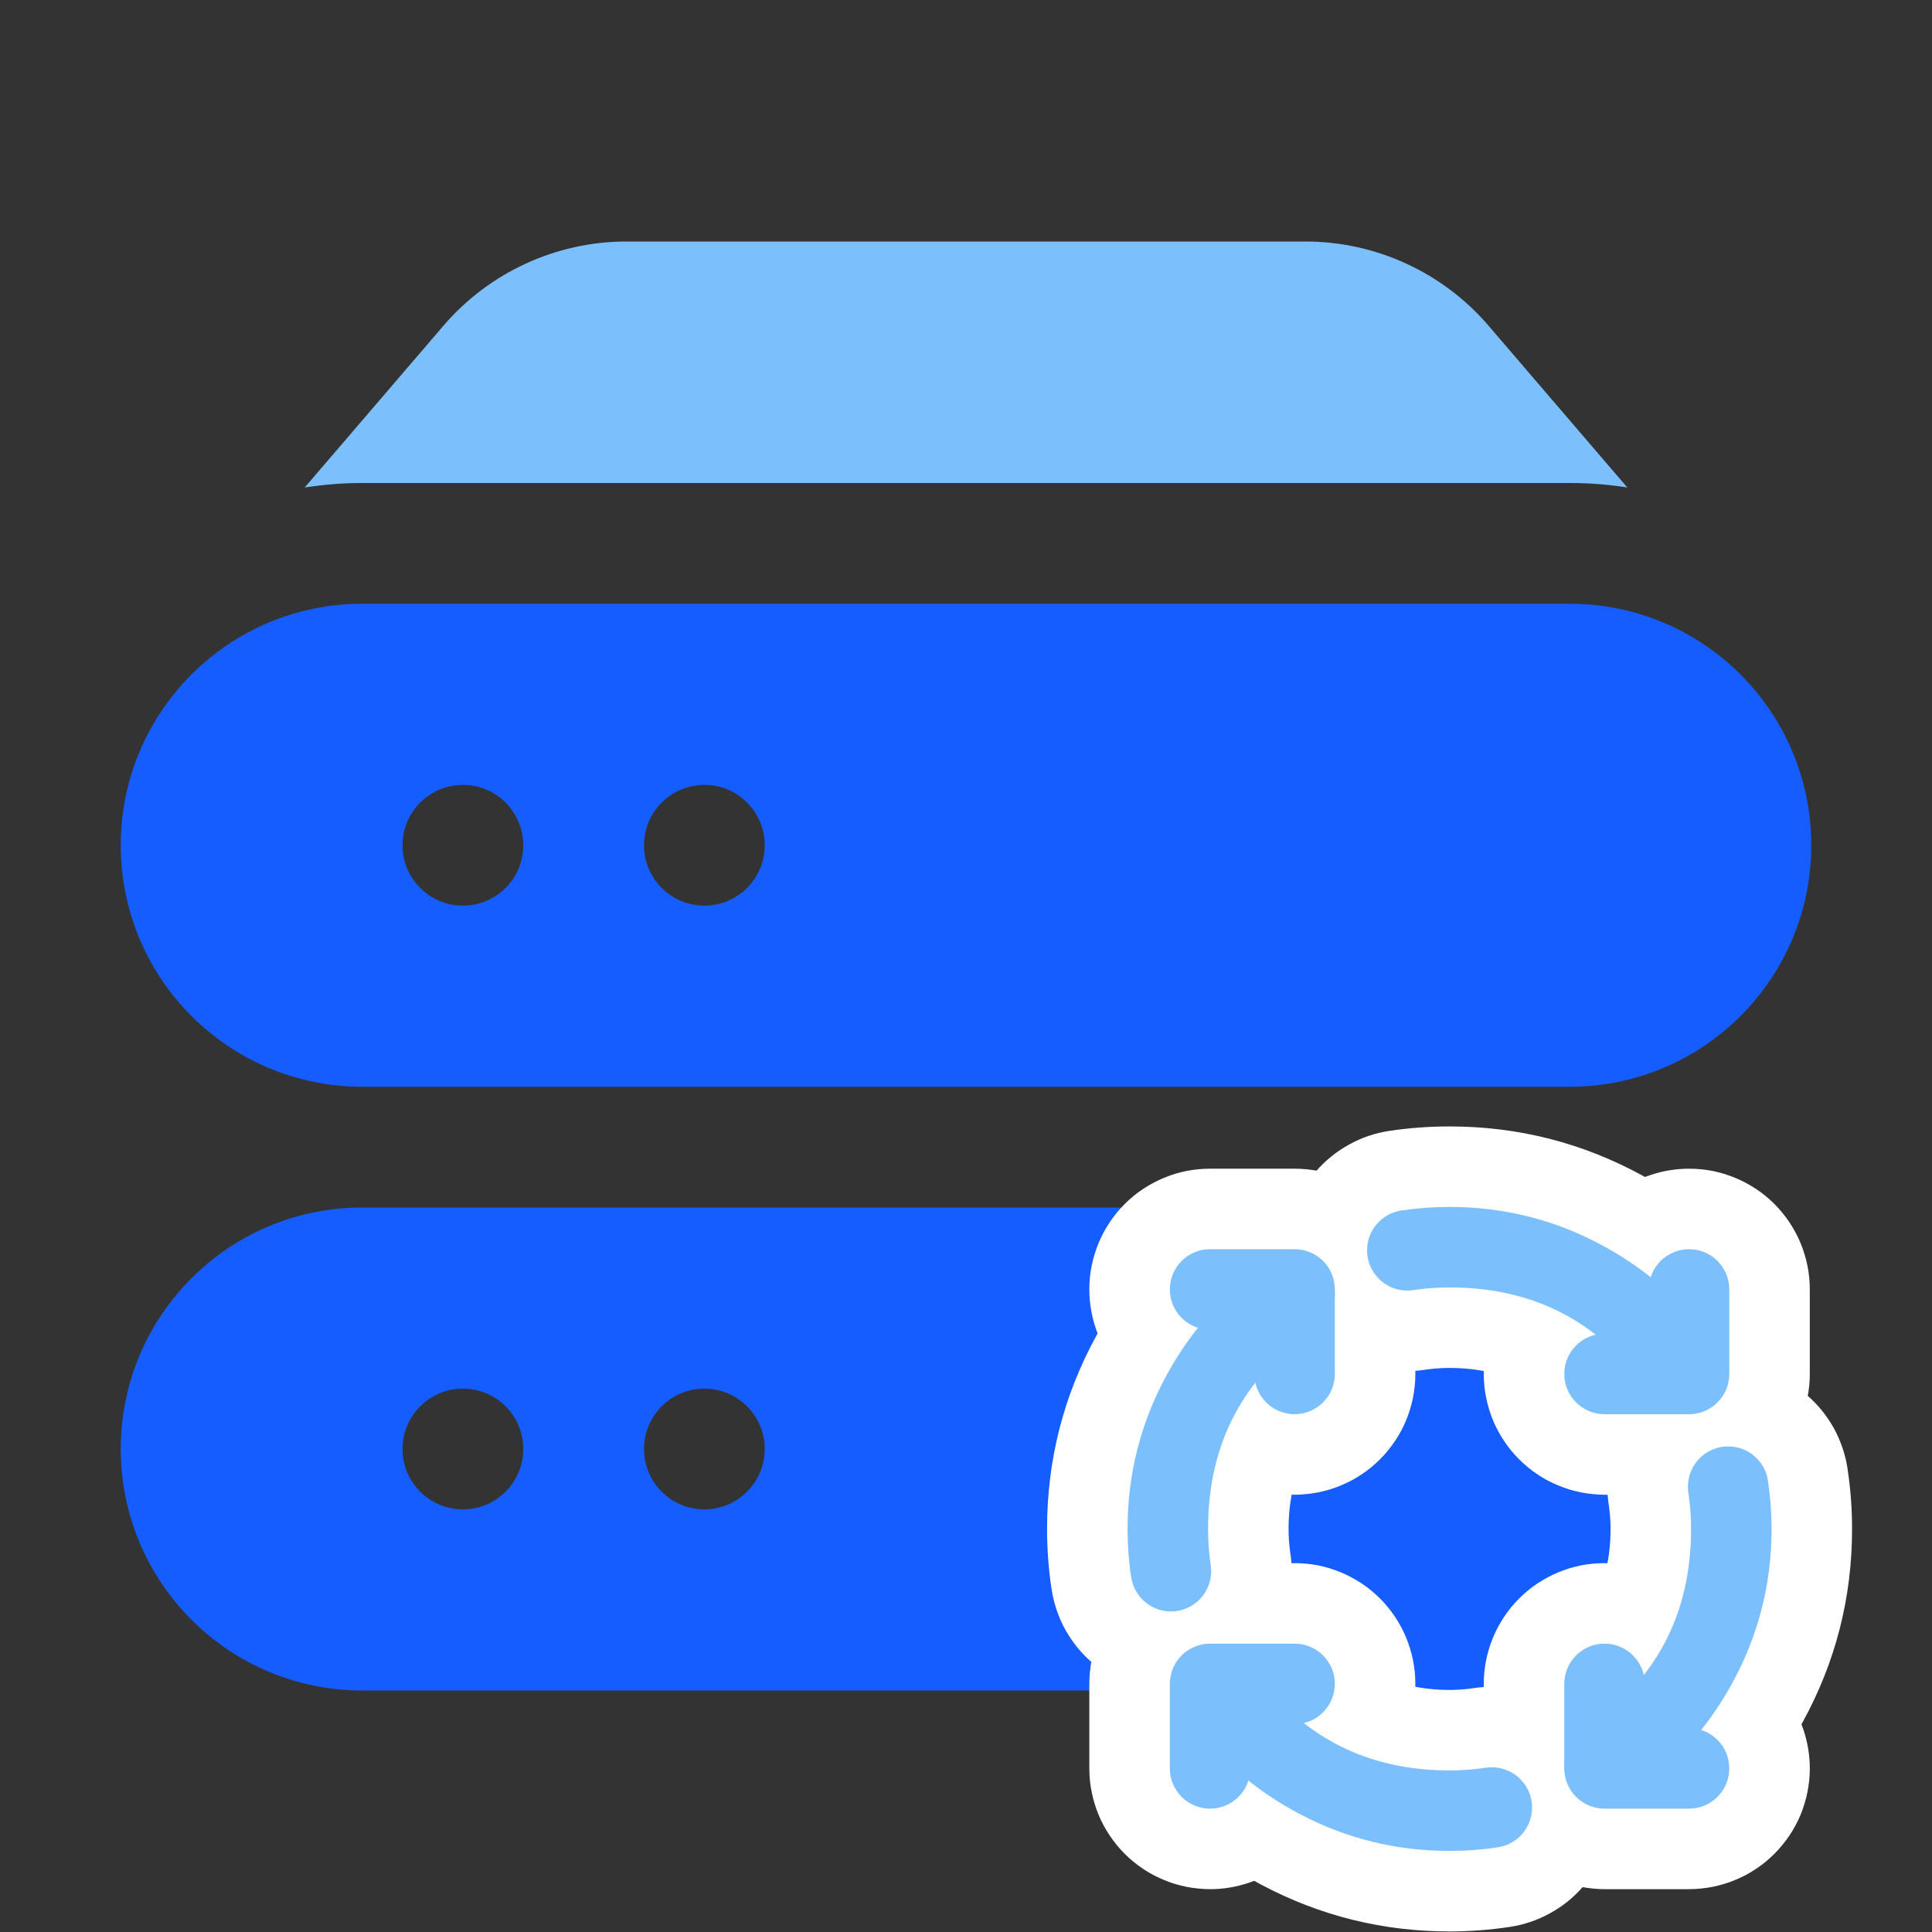 <svg xmlns="http://www.w3.org/2000/svg" xmlns:xlink="http://www.w3.org/1999/xlink" fill="none" version="1.1" width="24" height="24" viewBox="0 0 24 24"><rect x="0" y="0" width="24" height="24" fill="#333333" stroke="none"/><defs><clipPath id="master_svg0_732_40572"><rect x="0" y="0" width="24" height="24" rx="0"/></clipPath></defs><g clip-path="url(#master_svg0_732_40572)"><g><path d="M5.507,4.048C6.077,3.383,6.909,3,7.785,3L16.215,3C17.091,3,17.923,3.383,18.493,4.048L20.215,6.056C19.979,6.018,19.739,6,19.5,6L4.5,6C4.257,6,4.018,6.02,3.785,6.056L5.507,4.048Z" fill="#7BC0FC" fill-opacity="1"/></g><g><path d="M1.5,10.5C1.5,8.843,2.843,7.5,4.5,7.5L19.5,7.5C21.157,7.5,22.5,8.843,22.5,10.5C22.5,12.157,21.157,13.5,19.5,13.5L4.5,13.5C2.843,13.5,1.5,12.157,1.5,10.5ZM6.5,10.5C6.5,10.914,6.164,11.25,5.75,11.25C5.336,11.25,5,10.914,5,10.5C5,10.086,5.336,9.75,5.75,9.75C6.164,9.75,6.5,10.086,6.5,10.5ZM8.75,11.25C9.164,11.25,9.5,10.914,9.5,10.5C9.5,10.086,9.164,9.75,8.75,9.75C8.336,9.75,8,10.086,8,10.5C8,10.914,8.336,11.25,8.75,11.25ZM4.5,15C2.843,15,1.5,16.343,1.5,18C1.5,19.657,2.843,21,4.5,21L19.5,21C21.157,21,22.5,19.657,22.5,18C22.5,16.343,21.157,15,19.5,15L4.5,15ZM5.75,18.75C6.164,18.75,6.5,18.414,6.5,18C6.5,17.586,6.164,17.25,5.75,17.25C5.336,17.25,5,17.586,5,18C5,18.414,5.336,18.75,5.75,18.75ZM9.5,18C9.5,18.414,9.164,18.75,8.75,18.75C8.336,18.75,8,18.414,8,18C8,17.586,8.336,17.25,8.75,17.25C9.164,17.25,9.5,17.586,9.5,18Z" fill-rule="evenodd" fill="#165DFF" fill-opacity="1"/></g><g><g><path d="M13.532,20.918L13.532,21.968Q13.532,22.041,13.539,22.115Q13.546,22.188,13.561,22.26Q13.575,22.333,13.597,22.403Q13.618,22.474,13.646,22.542Q13.674,22.61,13.709,22.675Q13.744,22.74,13.785,22.801Q13.826,22.862,13.872,22.919Q13.919,22.976,13.971,23.028Q14.023,23.08,14.08,23.127Q14.137,23.174,14.199,23.215Q14.26,23.256,14.325,23.291Q14.39,23.325,14.458,23.353Q14.526,23.382,14.596,23.403Q14.667,23.424,14.739,23.439Q14.812,23.453,14.885,23.46Q14.958,23.468,15.032,23.468Q15.154,23.468,15.275,23.448Q15.396,23.428,15.512,23.389Q15.628,23.35,15.736,23.292Q15.844,23.235,15.942,23.16Q16.039,23.086,16.123,22.997Q16.207,22.908,16.275,22.806Q16.344,22.705,16.395,22.594Q16.446,22.482,16.479,22.364Q16.597,22.332,16.708,22.281Q16.819,22.23,16.921,22.161Q17.022,22.093,17.111,22.009Q17.2,21.925,17.275,21.827Q17.349,21.73,17.406,21.622Q17.464,21.514,17.503,21.398Q17.542,21.282,17.562,21.161Q17.582,21.04,17.582,20.918Q17.582,20.844,17.575,20.771Q17.567,20.697,17.553,20.625Q17.539,20.553,17.517,20.482Q17.496,20.412,17.468,20.344Q17.44,20.276,17.405,20.211Q17.37,20.146,17.329,20.084Q17.288,20.023,17.241,19.966Q17.195,19.909,17.143,19.857Q17.09,19.805,17.034,19.758Q16.977,19.711,16.915,19.67Q16.854,19.63,16.789,19.595Q16.724,19.56,16.656,19.532Q16.588,19.504,16.517,19.482Q16.447,19.461,16.375,19.446Q16.302,19.432,16.229,19.425Q16.156,19.418,16.082,19.418L15.032,19.418Q14.958,19.418,14.885,19.425Q14.812,19.432,14.739,19.446Q14.667,19.461,14.596,19.482Q14.526,19.504,14.458,19.532Q14.39,19.56,14.325,19.595Q14.26,19.63,14.199,19.67Q14.137,19.711,14.08,19.758Q14.023,19.805,13.971,19.857Q13.919,19.909,13.872,19.966Q13.826,20.023,13.785,20.084Q13.744,20.146,13.709,20.211Q13.674,20.276,13.646,20.344Q13.618,20.412,13.597,20.482Q13.575,20.553,13.561,20.625Q13.546,20.697,13.539,20.771Q13.532,20.844,13.532,20.918Z" fill-rule="evenodd" fill="#FFFFFF" fill-opacity="1"/></g><g><path d="M21.379,20.521Q21.497,20.553,21.608,20.605Q21.719,20.656,21.821,20.724Q21.922,20.793,22.011,20.877Q22.1,20.961,22.175,21.058Q22.249,21.155,22.306,21.263Q22.364,21.372,22.403,21.488Q22.442,21.604,22.462,21.724Q22.482,21.845,22.482,21.968Q22.482,22.041,22.475,22.115Q22.467,22.188,22.453,22.26Q22.439,22.333,22.417,22.403Q22.396,22.474,22.368,22.542Q22.34,22.61,22.305,22.675Q22.27,22.74,22.229,22.801Q22.188,22.862,22.141,22.919Q22.095,22.976,22.043,23.028Q21.99,23.08,21.934,23.127Q21.877,23.174,21.815,23.215Q21.754,23.256,21.689,23.291Q21.624,23.325,21.556,23.353Q21.488,23.382,21.417,23.403Q21.347,23.424,21.275,23.439Q21.202,23.453,21.129,23.46Q21.056,23.468,20.982,23.468L19.932,23.468Q19.858,23.468,19.785,23.46Q19.712,23.453,19.639,23.439Q19.567,23.424,19.496,23.403Q19.426,23.382,19.358,23.353Q19.29,23.325,19.225,23.291Q19.16,23.256,19.099,23.215Q19.037,23.174,18.98,23.127Q18.923,23.08,18.871,23.028Q18.819,22.976,18.772,22.919Q18.726,22.862,18.685,22.801Q18.644,22.74,18.609,22.675Q18.574,22.61,18.546,22.542Q18.518,22.474,18.497,22.403Q18.475,22.333,18.461,22.26Q18.446,22.188,18.439,22.115Q18.432,22.041,18.432,21.968L18.432,20.918Q18.432,20.844,18.439,20.771Q18.446,20.697,18.461,20.625Q18.475,20.553,18.497,20.482Q18.518,20.412,18.546,20.344Q18.574,20.276,18.609,20.211Q18.644,20.146,18.685,20.084Q18.726,20.023,18.772,19.966Q18.819,19.909,18.871,19.857Q18.923,19.805,18.98,19.758Q19.037,19.711,19.099,19.67Q19.16,19.63,19.225,19.595Q19.29,19.56,19.358,19.532Q19.426,19.504,19.496,19.482Q19.567,19.461,19.639,19.446Q19.712,19.432,19.785,19.425Q19.858,19.418,19.932,19.418Q20.054,19.418,20.175,19.438Q20.296,19.457,20.412,19.497Q20.528,19.536,20.636,19.593Q20.744,19.651,20.842,19.725Q20.939,19.799,21.023,19.888Q21.107,19.977,21.175,20.079Q21.244,20.18,21.295,20.292Q21.346,20.403,21.379,20.521Z" fill-rule="evenodd" fill="#FFFFFF" fill-opacity="1"/></g><g><path d="M22.482,16.018L22.482,17.068Q22.482,17.141,22.475,17.215Q22.467,17.288,22.453,17.36Q22.439,17.433,22.417,17.503Q22.396,17.574,22.368,17.642Q22.34,17.71,22.305,17.775Q22.27,17.84,22.229,17.901Q22.188,17.962,22.141,18.019Q22.095,18.076,22.043,18.128Q21.99,18.18,21.934,18.227Q21.877,18.274,21.815,18.315Q21.754,18.356,21.689,18.391Q21.624,18.425,21.556,18.453Q21.488,18.482,21.417,18.503Q21.347,18.524,21.275,18.539Q21.202,18.553,21.129,18.56Q21.056,18.568,20.982,18.568L19.932,18.568Q19.858,18.568,19.785,18.56Q19.712,18.553,19.639,18.539Q19.567,18.524,19.496,18.503Q19.426,18.482,19.358,18.453Q19.29,18.425,19.225,18.391Q19.16,18.356,19.099,18.315Q19.037,18.274,18.98,18.227Q18.923,18.18,18.871,18.128Q18.819,18.076,18.772,18.019Q18.726,17.962,18.685,17.901Q18.644,17.84,18.609,17.775Q18.574,17.71,18.546,17.642Q18.518,17.574,18.497,17.503Q18.475,17.433,18.461,17.36Q18.446,17.288,18.439,17.215Q18.432,17.141,18.432,17.068Q18.432,16.945,18.452,16.824Q18.472,16.704,18.511,16.588Q18.55,16.472,18.608,16.363Q18.665,16.255,18.739,16.158Q18.814,16.061,18.903,15.977Q18.992,15.893,19.093,15.824Q19.195,15.756,19.306,15.705Q19.417,15.653,19.535,15.621Q19.568,15.503,19.619,15.392Q19.67,15.28,19.738,15.179Q19.807,15.077,19.891,14.988Q19.975,14.899,20.072,14.825Q20.17,14.751,20.278,14.693Q20.386,14.636,20.502,14.597Q20.618,14.557,20.739,14.538Q20.859,14.518,20.982,14.518Q21.056,14.518,21.129,14.525Q21.202,14.532,21.275,14.546Q21.347,14.561,21.417,14.582Q21.488,14.604,21.556,14.632Q21.624,14.66,21.689,14.695Q21.754,14.73,21.815,14.77Q21.877,14.811,21.934,14.858Q21.99,14.905,22.043,14.957Q22.095,15.009,22.141,15.066Q22.188,15.123,22.229,15.184Q22.27,15.246,22.305,15.311Q22.34,15.376,22.368,15.444Q22.396,15.512,22.417,15.582Q22.439,15.653,22.453,15.725Q22.467,15.797,22.475,15.871Q22.482,15.944,22.482,16.018Z" fill-rule="evenodd" fill="#FFFFFF" fill-opacity="1"/></g><g><path d="M15.032,14.518Q14.958,14.518,14.885,14.525Q14.812,14.532,14.739,14.546Q14.667,14.561,14.596,14.582Q14.526,14.604,14.458,14.632Q14.39,14.66,14.325,14.695Q14.26,14.73,14.199,14.77Q14.137,14.811,14.08,14.858Q14.023,14.905,13.971,14.957Q13.919,15.009,13.872,15.066Q13.826,15.123,13.785,15.184Q13.744,15.246,13.709,15.311Q13.674,15.376,13.646,15.444Q13.618,15.512,13.597,15.582Q13.575,15.653,13.561,15.725Q13.546,15.797,13.539,15.871Q13.532,15.944,13.532,16.018Q13.532,16.14,13.552,16.261Q13.572,16.382,13.611,16.498Q13.65,16.614,13.708,16.722Q13.765,16.83,13.839,16.927Q13.914,17.025,14.003,17.109Q14.092,17.193,14.193,17.261Q14.295,17.33,14.406,17.381Q14.517,17.432,14.635,17.464Q14.668,17.582,14.719,17.694Q14.77,17.805,14.838,17.906Q14.907,18.008,14.991,18.097Q15.075,18.186,15.172,18.26Q15.27,18.335,15.378,18.392Q15.486,18.45,15.602,18.489Q15.718,18.528,15.839,18.548Q15.959,18.568,16.082,18.568Q16.156,18.568,16.229,18.56Q16.302,18.553,16.375,18.539Q16.447,18.524,16.517,18.503Q16.588,18.482,16.656,18.453Q16.724,18.425,16.789,18.391Q16.854,18.356,16.915,18.315Q16.977,18.274,17.034,18.227Q17.09,18.18,17.143,18.128Q17.195,18.076,17.241,18.019Q17.288,17.962,17.329,17.901Q17.37,17.84,17.405,17.775Q17.44,17.71,17.468,17.642Q17.496,17.574,17.517,17.503Q17.539,17.433,17.553,17.36Q17.567,17.288,17.575,17.215Q17.582,17.141,17.582,17.068L17.582,16.018Q17.582,15.944,17.575,15.871Q17.567,15.797,17.553,15.725Q17.539,15.653,17.517,15.582Q17.496,15.512,17.468,15.444Q17.44,15.376,17.405,15.311Q17.37,15.246,17.329,15.184Q17.288,15.123,17.241,15.066Q17.195,15.009,17.143,14.957Q17.09,14.905,17.034,14.858Q16.977,14.811,16.915,14.77Q16.854,14.73,16.789,14.695Q16.724,14.66,16.656,14.632Q16.588,14.604,16.517,14.582Q16.447,14.561,16.375,14.546Q16.302,14.532,16.229,14.525Q16.156,14.518,16.082,14.518L15.032,14.518Z" fill-rule="evenodd" fill="#FFFFFF" fill-opacity="1"/></g><g><path d="M16.908,17.321Q17.063,17.219,17.189,17.081Q17.315,16.944,17.403,16.78Q17.491,16.616,17.536,16.436Q17.582,16.255,17.582,16.069Q17.582,15.995,17.575,15.922Q17.567,15.849,17.553,15.776Q17.539,15.704,17.517,15.634Q17.496,15.563,17.468,15.495Q17.44,15.427,17.405,15.362Q17.37,15.297,17.329,15.236Q17.288,15.174,17.241,15.118Q17.195,15.061,17.143,15.008Q17.09,14.956,17.034,14.91Q16.977,14.863,16.915,14.822Q16.854,14.781,16.789,14.746Q16.724,14.711,16.656,14.683Q16.588,14.655,16.517,14.634Q16.447,14.612,16.375,14.598Q16.302,14.584,16.229,14.576Q16.156,14.569,16.082,14.569Q15.862,14.569,15.651,14.632Q15.44,14.696,15.256,14.817Q14.221,15.5,13.624,16.584Q13.007,17.706,13.007,18.993Q13.007,19.37,13.063,19.741Q13.083,19.873,13.126,19.999Q13.168,20.126,13.233,20.243Q13.298,20.36,13.382,20.464Q13.466,20.567,13.567,20.654Q13.669,20.742,13.784,20.81Q13.899,20.877,14.024,20.924Q14.149,20.97,14.281,20.994Q14.412,21.018,14.546,21.018Q14.62,21.018,14.693,21.01Q14.766,21.003,14.839,20.989Q14.911,20.974,14.981,20.953Q15.052,20.932,15.12,20.903Q15.188,20.875,15.253,20.841Q15.318,20.806,15.379,20.765Q15.441,20.724,15.498,20.677Q15.555,20.63,15.607,20.578Q15.659,20.526,15.706,20.469Q15.752,20.412,15.793,20.351Q15.834,20.29,15.869,20.225Q15.904,20.16,15.932,20.092Q15.96,20.024,15.981,19.953Q16.003,19.883,16.017,19.81Q16.032,19.738,16.039,19.665Q16.046,19.591,16.046,19.518Q16.046,19.405,16.029,19.295Q16.007,19.145,16.007,18.993Q16.007,17.916,16.908,17.321Z" fill-rule="evenodd" fill="#FFFFFF" fill-opacity="1"/></g><g><path d="M13.921,21.876Q13.787,21.686,13.717,21.464Q13.646,21.243,13.646,21.01Q13.646,20.936,13.654,20.863Q13.661,20.79,13.675,20.717Q13.69,20.645,13.711,20.575Q13.732,20.504,13.761,20.436Q13.789,20.368,13.824,20.303Q13.858,20.238,13.899,20.177Q13.94,20.115,13.987,20.058Q14.034,20.001,14.086,19.949Q14.138,19.897,14.195,19.85Q14.252,19.804,14.313,19.763Q14.374,19.722,14.439,19.687Q14.504,19.652,14.572,19.624Q14.641,19.596,14.711,19.575Q14.782,19.553,14.854,19.539Q14.926,19.524,14.999,19.517Q15.073,19.51,15.146,19.51Q15.327,19.51,15.501,19.553Q15.676,19.595,15.836,19.678Q15.996,19.761,16.132,19.879Q16.268,19.997,16.372,20.144Q16.971,20.993,18.007,20.993Q18.16,20.993,18.309,20.97Q18.42,20.954,18.532,20.954Q18.606,20.954,18.679,20.961Q18.752,20.968,18.825,20.982Q18.897,20.997,18.967,21.018Q19.038,21.039,19.106,21.068Q19.174,21.096,19.239,21.131Q19.304,21.165,19.365,21.206Q19.427,21.247,19.483,21.294Q19.54,21.341,19.593,21.393Q19.645,21.445,19.691,21.502Q19.738,21.559,19.779,21.62Q19.82,21.681,19.855,21.746Q19.89,21.811,19.918,21.879Q19.946,21.948,19.967,22.018Q19.989,22.089,20.003,22.161Q20.017,22.233,20.025,22.306Q20.032,22.38,20.032,22.453Q20.032,22.587,20.008,22.719Q19.985,22.85,19.938,22.975Q19.892,23.101,19.824,23.216Q19.756,23.331,19.669,23.432Q19.582,23.533,19.478,23.618Q19.374,23.702,19.257,23.766Q19.14,23.831,19.014,23.874Q18.887,23.917,18.755,23.937L18.754,23.937L18.753,23.937Q18.383,23.993,18.007,23.993Q16.763,23.993,15.669,23.413Q14.613,22.854,13.922,21.876L13.921,21.876L13.921,21.876Z" fill-rule="evenodd" fill="#FFFFFF" fill-opacity="1"/></g><g><path d="M22.951,18.247Q23.007,18.617,23.007,18.993Q23.007,20.279,22.389,21.401Q21.792,22.486,20.758,23.168Q20.574,23.29,20.363,23.353Q20.152,23.416,19.932,23.416Q19.858,23.416,19.785,23.409Q19.712,23.402,19.639,23.387Q19.567,23.373,19.496,23.352Q19.426,23.33,19.358,23.302Q19.29,23.274,19.225,23.239Q19.16,23.204,19.099,23.163Q19.037,23.122,18.98,23.076Q18.923,23.029,18.871,22.977Q18.819,22.925,18.772,22.868Q18.726,22.811,18.685,22.75Q18.644,22.688,18.609,22.623Q18.574,22.558,18.546,22.49Q18.518,22.422,18.497,22.352Q18.475,22.281,18.461,22.209Q18.446,22.137,18.439,22.063Q18.432,21.99,18.432,21.916Q18.432,21.73,18.477,21.55Q18.523,21.369,18.611,21.205Q18.699,21.041,18.825,20.904Q18.95,20.767,19.106,20.664Q20.007,20.07,20.007,18.993Q20.007,18.84,19.984,18.691Q19.968,18.58,19.968,18.468Q19.968,18.394,19.975,18.321Q19.982,18.247,19.997,18.175Q20.011,18.103,20.032,18.032Q20.054,17.962,20.082,17.894Q20.11,17.826,20.145,17.761Q20.18,17.696,20.221,17.634Q20.262,17.573,20.308,17.516Q20.355,17.459,20.407,17.407Q20.459,17.355,20.516,17.308Q20.573,17.261,20.634,17.22Q20.696,17.18,20.761,17.145Q20.826,17.11,20.894,17.082Q20.962,17.054,21.032,17.032Q21.103,17.011,21.175,16.996Q21.247,16.982,21.321,16.975Q21.394,16.968,21.468,16.968Q21.601,16.968,21.733,16.991Q21.864,17.015,21.99,17.061Q22.115,17.108,22.23,17.176Q22.345,17.244,22.446,17.331Q22.548,17.418,22.632,17.522Q22.716,17.625,22.781,17.742Q22.845,17.859,22.888,17.986Q22.931,18.112,22.951,18.245L22.951,18.246L22.951,18.247Z" fill-rule="evenodd" fill="#FFFFFF" fill-opacity="1"/></g><g><path d="M19.678,17.893L19.678,17.894Q19.781,18.049,19.918,18.175Q20.056,18.3,20.22,18.388Q20.383,18.477,20.564,18.522Q20.744,18.568,20.93,18.568Q21.004,18.568,21.077,18.56Q21.151,18.553,21.223,18.539Q21.295,18.524,21.366,18.503Q21.436,18.482,21.504,18.453Q21.573,18.425,21.638,18.391Q21.703,18.356,21.764,18.315Q21.825,18.274,21.882,18.227Q21.939,18.18,21.991,18.128Q22.043,18.076,22.09,18.019Q22.137,17.962,22.178,17.901Q22.219,17.84,22.253,17.775Q22.288,17.71,22.316,17.642Q22.344,17.574,22.366,17.503Q22.387,17.433,22.402,17.36Q22.416,17.288,22.423,17.215Q22.43,17.141,22.43,17.068Q22.43,16.847,22.367,16.636Q22.304,16.425,22.182,16.242Q22.182,16.241,22.181,16.24Q21.499,15.207,20.415,14.61Q19.293,13.993,18.007,13.993Q17.63,13.993,17.259,14.048Q17.127,14.068,17,14.111Q16.874,14.154,16.757,14.219Q16.64,14.283,16.536,14.368Q16.432,14.452,16.345,14.553Q16.258,14.654,16.19,14.77Q16.122,14.885,16.076,15.01Q16.029,15.135,16.006,15.267Q15.982,15.398,15.982,15.532Q15.982,15.605,15.989,15.679Q15.996,15.752,16.011,15.824Q16.025,15.897,16.047,15.967Q16.068,16.038,16.096,16.106Q16.124,16.174,16.159,16.239Q16.194,16.304,16.235,16.365Q16.276,16.426,16.322,16.483Q16.369,16.54,16.421,16.592Q16.473,16.645,16.53,16.691Q16.587,16.738,16.649,16.779Q16.71,16.82,16.775,16.855Q16.84,16.889,16.908,16.918Q16.976,16.946,17.046,16.967Q17.117,16.989,17.189,17.003Q17.262,17.017,17.335,17.025Q17.408,17.032,17.482,17.032Q17.594,17.032,17.705,17.015Q17.854,16.993,18.007,16.993Q19.084,16.993,19.678,17.893Z" fill-rule="evenodd" fill="#FFFFFF" fill-opacity="1"/></g></g><g><g><path d="M14.532,20.918L14.532,21.968Q14.532,22.017,14.542,22.065Q14.551,22.114,14.57,22.159Q14.589,22.205,14.616,22.245Q14.644,22.286,14.678,22.321Q14.713,22.356,14.754,22.383Q14.795,22.411,14.841,22.43Q14.886,22.448,14.934,22.458Q14.983,22.468,15.032,22.468Q15.081,22.468,15.129,22.458Q15.178,22.448,15.223,22.43Q15.269,22.411,15.31,22.383Q15.351,22.356,15.385,22.321Q15.42,22.286,15.448,22.245Q15.475,22.205,15.494,22.159Q15.513,22.114,15.522,22.065Q15.532,22.017,15.532,21.968L15.532,21.418L16.082,21.418Q16.131,21.418,16.179,21.408Q16.228,21.398,16.273,21.38Q16.319,21.361,16.36,21.333Q16.401,21.306,16.435,21.271Q16.47,21.236,16.498,21.195Q16.525,21.155,16.544,21.109Q16.563,21.064,16.572,21.015Q16.582,20.967,16.582,20.918Q16.582,20.868,16.572,20.82Q16.563,20.772,16.544,20.726Q16.525,20.681,16.498,20.64Q16.47,20.599,16.435,20.564Q16.401,20.529,16.36,20.502Q16.319,20.475,16.273,20.456Q16.228,20.437,16.179,20.427Q16.131,20.418,16.082,20.418L15.032,20.418Q14.983,20.418,14.934,20.427Q14.886,20.437,14.841,20.456Q14.795,20.475,14.754,20.502Q14.713,20.529,14.678,20.564Q14.644,20.599,14.616,20.64Q14.589,20.681,14.57,20.726Q14.551,20.772,14.542,20.82Q14.532,20.868,14.532,20.918Z" fill-rule="evenodd" fill="#7BC0FC" fill-opacity="1"/></g><g><path d="M19.432,20.918Q19.432,20.868,19.442,20.82Q19.451,20.772,19.47,20.726Q19.489,20.681,19.516,20.64Q19.544,20.599,19.578,20.564Q19.613,20.529,19.654,20.502Q19.695,20.475,19.741,20.456Q19.786,20.437,19.834,20.427Q19.883,20.418,19.932,20.418Q19.981,20.418,20.029,20.427Q20.078,20.437,20.123,20.456Q20.169,20.475,20.21,20.502Q20.251,20.529,20.285,20.564Q20.32,20.599,20.348,20.64Q20.375,20.681,20.394,20.726Q20.413,20.772,20.422,20.82Q20.432,20.868,20.432,20.918L20.432,21.468L20.982,21.468Q21.031,21.468,21.079,21.477Q21.128,21.487,21.173,21.506Q21.219,21.525,21.26,21.552Q21.301,21.579,21.335,21.614Q21.37,21.649,21.398,21.69Q21.425,21.731,21.444,21.776Q21.463,21.822,21.472,21.87Q21.482,21.918,21.482,21.968Q21.482,22.017,21.472,22.065Q21.463,22.114,21.444,22.159Q21.425,22.205,21.398,22.245Q21.37,22.286,21.335,22.321Q21.301,22.356,21.26,22.383Q21.219,22.411,21.173,22.43Q21.128,22.448,21.079,22.458Q21.031,22.468,20.982,22.468L19.932,22.468Q19.883,22.468,19.834,22.458Q19.786,22.448,19.741,22.43Q19.695,22.411,19.654,22.383Q19.613,22.356,19.578,22.321Q19.544,22.286,19.516,22.245Q19.489,22.205,19.47,22.159Q19.451,22.114,19.442,22.065Q19.432,22.017,19.432,21.968L19.432,20.918Z" fill-rule="evenodd" fill="#7BC0FC" fill-opacity="1"/></g><g><path d="M20.482,16.018Q20.482,15.968,20.492,15.92Q20.501,15.872,20.52,15.826Q20.539,15.781,20.566,15.74Q20.594,15.699,20.628,15.664Q20.663,15.629,20.704,15.602Q20.745,15.575,20.791,15.556Q20.836,15.537,20.884,15.527Q20.933,15.518,20.982,15.518Q21.031,15.518,21.079,15.527Q21.128,15.537,21.173,15.556Q21.219,15.575,21.26,15.602Q21.301,15.629,21.335,15.664Q21.37,15.699,21.398,15.74Q21.425,15.781,21.444,15.826Q21.463,15.872,21.472,15.92Q21.482,15.968,21.482,16.018L21.482,17.068Q21.482,17.117,21.472,17.165Q21.463,17.214,21.444,17.259Q21.425,17.305,21.398,17.345Q21.37,17.386,21.335,17.421Q21.301,17.456,21.26,17.483Q21.219,17.511,21.173,17.53Q21.128,17.548,21.079,17.558Q21.031,17.568,20.982,17.568L19.932,17.568Q19.883,17.568,19.834,17.558Q19.786,17.548,19.741,17.53Q19.695,17.511,19.654,17.483Q19.613,17.456,19.578,17.421Q19.544,17.386,19.516,17.345Q19.489,17.305,19.47,17.259Q19.451,17.214,19.442,17.165Q19.432,17.117,19.432,17.068Q19.432,17.018,19.442,16.97Q19.451,16.922,19.47,16.876Q19.489,16.831,19.516,16.79Q19.544,16.749,19.578,16.714Q19.613,16.679,19.654,16.652Q19.695,16.625,19.741,16.606Q19.786,16.587,19.834,16.577Q19.883,16.568,19.932,16.568L20.482,16.568L20.482,16.018Z" fill-rule="evenodd" fill="#7BC0FC" fill-opacity="1"/></g><g><path d="M15.032,15.518L16.082,15.518Q16.131,15.518,16.179,15.527Q16.228,15.537,16.273,15.556Q16.319,15.575,16.36,15.602Q16.401,15.629,16.435,15.664Q16.47,15.699,16.498,15.74Q16.525,15.781,16.544,15.826Q16.563,15.872,16.572,15.92Q16.582,15.968,16.582,16.018L16.582,17.068Q16.582,17.117,16.572,17.165Q16.563,17.214,16.544,17.259Q16.525,17.305,16.498,17.345Q16.47,17.386,16.435,17.421Q16.401,17.456,16.36,17.483Q16.319,17.511,16.273,17.53Q16.228,17.548,16.179,17.558Q16.131,17.568,16.082,17.568Q16.033,17.568,15.984,17.558Q15.936,17.548,15.891,17.53Q15.845,17.511,15.804,17.483Q15.763,17.456,15.728,17.421Q15.694,17.386,15.666,17.345Q15.639,17.305,15.62,17.259Q15.601,17.214,15.592,17.165Q15.582,17.117,15.582,17.068L15.582,16.518L15.032,16.518Q14.983,16.518,14.934,16.508Q14.886,16.498,14.841,16.48Q14.795,16.461,14.754,16.433Q14.713,16.406,14.678,16.371Q14.644,16.336,14.616,16.295Q14.589,16.255,14.57,16.209Q14.551,16.164,14.542,16.115Q14.532,16.067,14.532,16.018Q14.532,15.968,14.542,15.92Q14.551,15.872,14.57,15.826Q14.589,15.781,14.616,15.74Q14.644,15.699,14.678,15.664Q14.713,15.629,14.754,15.602Q14.795,15.575,14.841,15.556Q14.886,15.537,14.934,15.527Q14.983,15.518,15.032,15.518Z" fill-rule="evenodd" fill="#7BC0FC" fill-opacity="1"/></g><g><path d="M16.357,16.486Q16.409,16.452,16.451,16.407Q16.493,16.361,16.522,16.306Q16.552,16.251,16.567,16.191Q16.582,16.131,16.582,16.069Q16.582,16.02,16.572,15.972Q16.563,15.923,16.544,15.878Q16.525,15.832,16.498,15.791Q16.47,15.75,16.435,15.716Q16.401,15.681,16.36,15.653Q16.319,15.626,16.273,15.607Q16.228,15.588,16.179,15.579Q16.131,15.569,16.082,15.569Q15.932,15.569,15.807,15.652L15.806,15.652L15.806,15.652Q14.978,16.199,14.501,17.066Q14.007,17.963,14.007,18.993Q14.007,19.295,14.051,19.591L14.052,19.592L14.052,19.592Q14.058,19.636,14.073,19.678Q14.087,19.72,14.108,19.759Q14.13,19.798,14.158,19.833Q14.186,19.868,14.22,19.897Q14.254,19.926,14.292,19.948Q14.33,19.971,14.372,19.986Q14.414,20.002,14.458,20.01Q14.501,20.018,14.546,20.018Q14.595,20.018,14.644,20.008Q14.692,19.998,14.737,19.98Q14.783,19.961,14.824,19.933Q14.865,19.906,14.9,19.871Q14.934,19.836,14.962,19.795Q14.989,19.754,15.008,19.709Q15.027,19.664,15.036,19.615Q15.046,19.567,15.046,19.518Q15.046,19.48,15.04,19.443Q15.007,19.22,15.007,18.993Q15.007,17.377,16.357,16.486Z" fill-rule="evenodd" fill="#7BC0FC" fill-opacity="1"/></g><g><path d="M14.738,21.299Q14.646,21.169,14.646,21.01Q14.646,20.961,14.656,20.912Q14.666,20.864,14.685,20.819Q14.703,20.773,14.731,20.732Q14.758,20.691,14.793,20.656Q14.828,20.622,14.869,20.594Q14.91,20.567,14.955,20.548Q15.001,20.529,15.049,20.52Q15.097,20.51,15.146,20.51Q15.268,20.51,15.376,20.566Q15.485,20.622,15.555,20.721Q16.453,21.993,18.007,21.993Q18.234,21.993,18.458,21.959Q18.495,21.954,18.532,21.954Q18.581,21.954,18.629,21.963Q18.678,21.973,18.723,21.992Q18.769,22.01,18.81,22.038Q18.851,22.065,18.885,22.1Q18.92,22.135,18.948,22.176Q18.975,22.217,18.994,22.262Q19.013,22.308,19.022,22.356Q19.032,22.404,19.032,22.453Q19.032,22.498,19.024,22.542Q19.016,22.586,19.001,22.628Q18.985,22.669,18.962,22.708Q18.94,22.746,18.911,22.78Q18.882,22.814,18.847,22.842Q18.813,22.87,18.774,22.891Q18.735,22.913,18.692,22.927Q18.65,22.941,18.606,22.948L18.606,22.948Q18.309,22.993,18.007,22.993Q17.012,22.993,16.137,22.53Q15.291,22.082,14.738,21.299Q14.808,21.398,14.917,21.454Q15.025,21.51,15.146,21.51Q15.196,21.51,15.244,21.5Q15.292,21.491,15.338,21.472Q15.383,21.453,15.424,21.426Q15.465,21.398,15.5,21.364Q15.535,21.329,15.562,21.288Q15.59,21.247,15.608,21.201Q15.627,21.156,15.637,21.108Q15.646,21.059,15.646,21.01Q15.646,20.851,15.555,20.721L14.738,21.299Z" fill-rule="evenodd" fill="#7BC0FC" fill-opacity="1"/></g><g><path d="M20.973,18.542Q20.968,18.505,20.968,18.468Q20.968,18.418,20.977,18.37Q20.987,18.322,21.006,18.276Q21.025,18.231,21.052,18.19Q21.079,18.149,21.114,18.114Q21.149,18.079,21.19,18.052Q21.231,18.025,21.276,18.006Q21.322,17.987,21.37,17.977Q21.419,17.968,21.468,17.968Q21.512,17.968,21.556,17.976Q21.6,17.983,21.642,17.999Q21.684,18.015,21.722,18.037Q21.761,18.06,21.794,18.089Q21.828,18.118,21.856,18.153Q21.884,18.187,21.906,18.226Q21.927,18.265,21.942,18.308Q21.956,18.35,21.962,18.394Q22.007,18.691,22.007,18.993Q22.007,20.022,21.513,20.919Q21.035,21.787,20.207,22.334Q20.082,22.416,19.932,22.416Q19.883,22.416,19.834,22.407Q19.786,22.397,19.741,22.378Q19.695,22.359,19.654,22.332Q19.613,22.305,19.578,22.27Q19.544,22.235,19.516,22.194Q19.489,22.153,19.47,22.108Q19.451,22.062,19.442,22.014Q19.432,21.965,19.432,21.916Q19.432,21.854,19.447,21.794Q19.462,21.734,19.492,21.679Q19.521,21.625,19.563,21.579Q19.605,21.533,19.657,21.499L19.657,21.499Q21.007,20.608,21.007,18.993Q21.007,18.765,20.973,18.542L20.973,18.542Z" fill-rule="evenodd" fill="#7BC0FC" fill-opacity="1"/></g><g><path d="M20.513,17.343L20.513,17.343Q20.547,17.395,20.593,17.437Q20.639,17.479,20.693,17.508Q20.748,17.537,20.808,17.553Q20.868,17.568,20.93,17.568Q20.98,17.568,21.028,17.558Q21.076,17.548,21.122,17.53Q21.167,17.511,21.208,17.483Q21.249,17.456,21.284,17.421Q21.319,17.386,21.346,17.345Q21.374,17.305,21.392,17.259Q21.411,17.214,21.421,17.165Q21.43,17.117,21.43,17.068Q21.43,16.918,21.348,16.792Q20.801,15.964,19.933,15.486Q19.036,14.993,18.007,14.993Q17.705,14.993,17.408,15.037L17.408,15.037Q17.363,15.044,17.321,15.058Q17.279,15.073,17.24,15.094Q17.201,15.116,17.167,15.144Q17.132,15.172,17.103,15.206Q17.074,15.239,17.051,15.278Q17.029,15.316,17.013,15.358Q16.998,15.4,16.99,15.443Q16.982,15.487,16.982,15.532Q16.982,15.581,16.992,15.629Q17.001,15.678,17.02,15.723Q17.039,15.769,17.066,15.81Q17.094,15.851,17.128,15.885Q17.163,15.92,17.204,15.948Q17.245,15.975,17.291,15.994Q17.336,16.013,17.384,16.022Q17.433,16.032,17.482,16.032Q17.519,16.032,17.556,16.026Q17.779,15.993,18.007,15.993Q19.622,15.993,20.513,17.343Z" fill-rule="evenodd" fill="#7BC0FC" fill-opacity="1"/></g></g></g></svg>